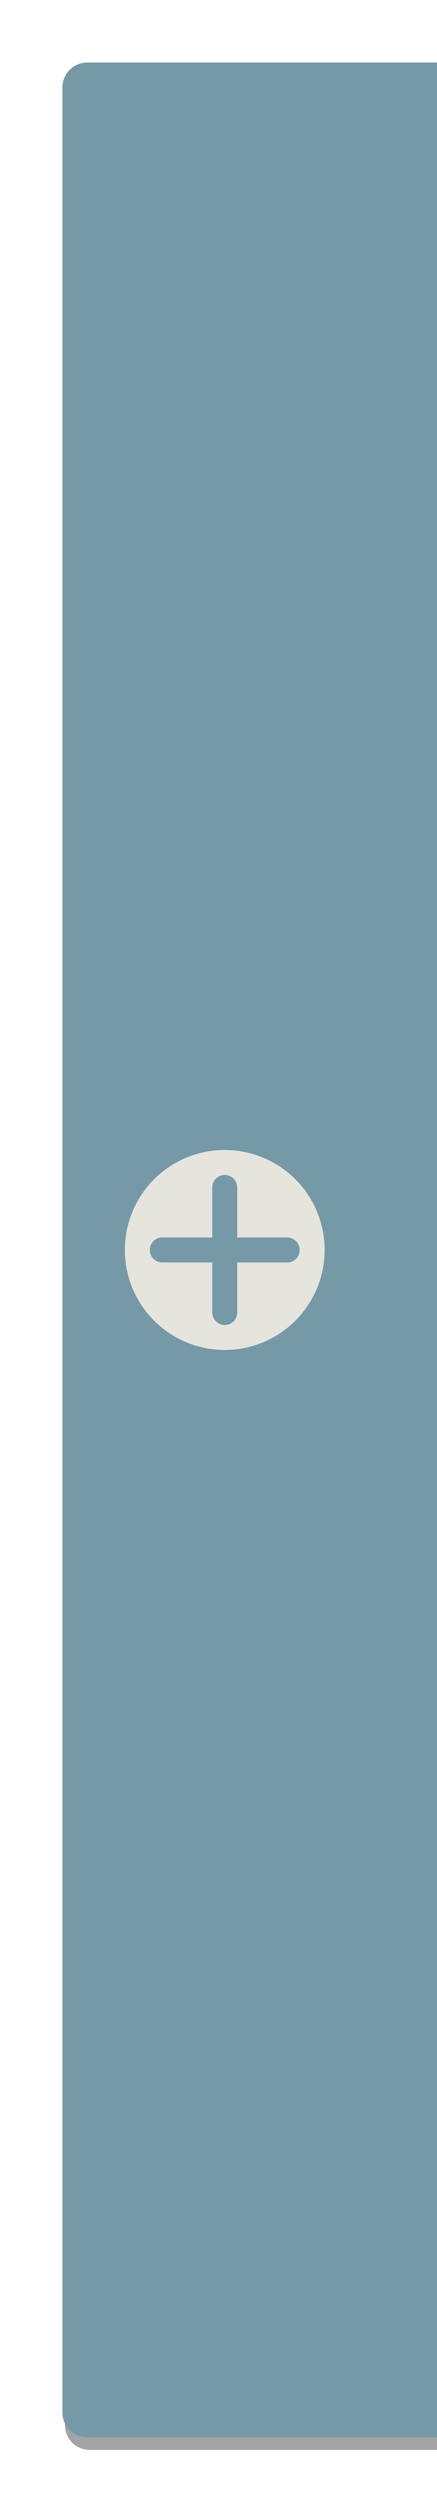 <?xml version="1.0" encoding="UTF-8" standalone="no"?>
<svg
   width="35"
   height="200"
   version="1.1"
   id="svg872"
   sodipodi:docname="add-workspace-active.svg"
   inkscape:version="1.2.1 (9c6d41e410, 2022-07-14, custom)"
   xmlns:inkscape="http://www.inkscape.org/namespaces/inkscape"
   xmlns:sodipodi="http://sodipodi.sourceforge.net/DTD/sodipodi-0.dtd"
   xmlns="http://www.w3.org/2000/svg"
   xmlns:svg="http://www.w3.org/2000/svg">
  <sodipodi:namedview
     id="namedview874"
     pagecolor="#505050"
     bordercolor="#eeeeee"
     borderopacity="1"
     inkscape:showpageshadow="0"
     inkscape:pageopacity="0"
     inkscape:pagecheckerboard="0"
     inkscape:deskcolor="#505050"
     showgrid="false"
     inkscape:zoom="3.337544"
     inkscape:cx="3.1460259"
     inkscape:cy="82.99516"
     inkscape:window-width="1920"
     inkscape:window-height="1022"
     inkscape:window-x="0"
     inkscape:window-y="24"
     inkscape:window-maximized="1"
     inkscape:current-layer="svg872" />
  <defs
     id="defs862">
    <filter
       id="filter4154"
       x="-0.132"
       y="-0.021"
       width="1.264"
       height="1.042"
       color-interpolation-filters="sRGB">
      <feGaussianBlur
         stdDeviation="1.65"
         id="feGaussianBlur859" />
    </filter>
  </defs>
  <path
     d="m 7.2,6 h 28 v 190 h -28 c -1.108,0 -2,-0.892 -2,-2 V 8 c 0,-1.108 0.892,-2 2,-2 z"
     color="#000000"
     color-rendering="auto"
     fill="#000000"
     fill-opacity="0.44"
     filter="url(#filter4154)"
     image-rendering="auto"
     opacity="0.9"
     solid-color="#000000"
     style="isolation:auto;mix-blend-mode:normal;shape-rendering:auto"
     id="path864" />
  <g
     id="g1361">
    <path
       d="M 7,5 H 35 V 195 H 7 c -1.108,0 -2,-0.892 -2,-2 V 7 C 5,5.892 5.892,5 7,5 Z"
       color="#000000"
       color-rendering="auto"
       fill="#0860f2"
       image-rendering="auto"
       solid-color="#000000"
       style="isolation:auto;mix-blend-mode:normal;shape-rendering:auto;fill:#7699a7;fill-opacity:1"
       id="path866" />
    <path
       d="m 18,94 c -0.554,0 -1,0.446 -1,1 v 4 h -4 c -0.554,0 -1,0.446 -1,1 0,0.554 0.446,1 1,1 h 4 v 4 c 0,0.554 0.446,1 1,1 0.554,0 1,-0.446 1,-1 v -4 h 4 c 0.554,0 1,-0.446 1,-1 0,-0.554 -0.446,-1 -1,-1 h -4 v -4 c 0,-0.554 -0.446,-1 -1,-1 z m 8,6 a 8,8 0 0 1 -8,8 8,8 0 0 1 -8,-8 8,8 0 0 1 8,-8 8,8 0 0 1 8,8 z"
       color="#000000"
       color-rendering="auto"
       fill="#eceff1"
       image-rendering="auto"
       solid-color="#000000"
       style="isolation:auto;mix-blend-mode:normal;shape-rendering:auto;fill:#e5e4dd;fill-opacity:1"
       id="path868" />
  </g>
</svg>
